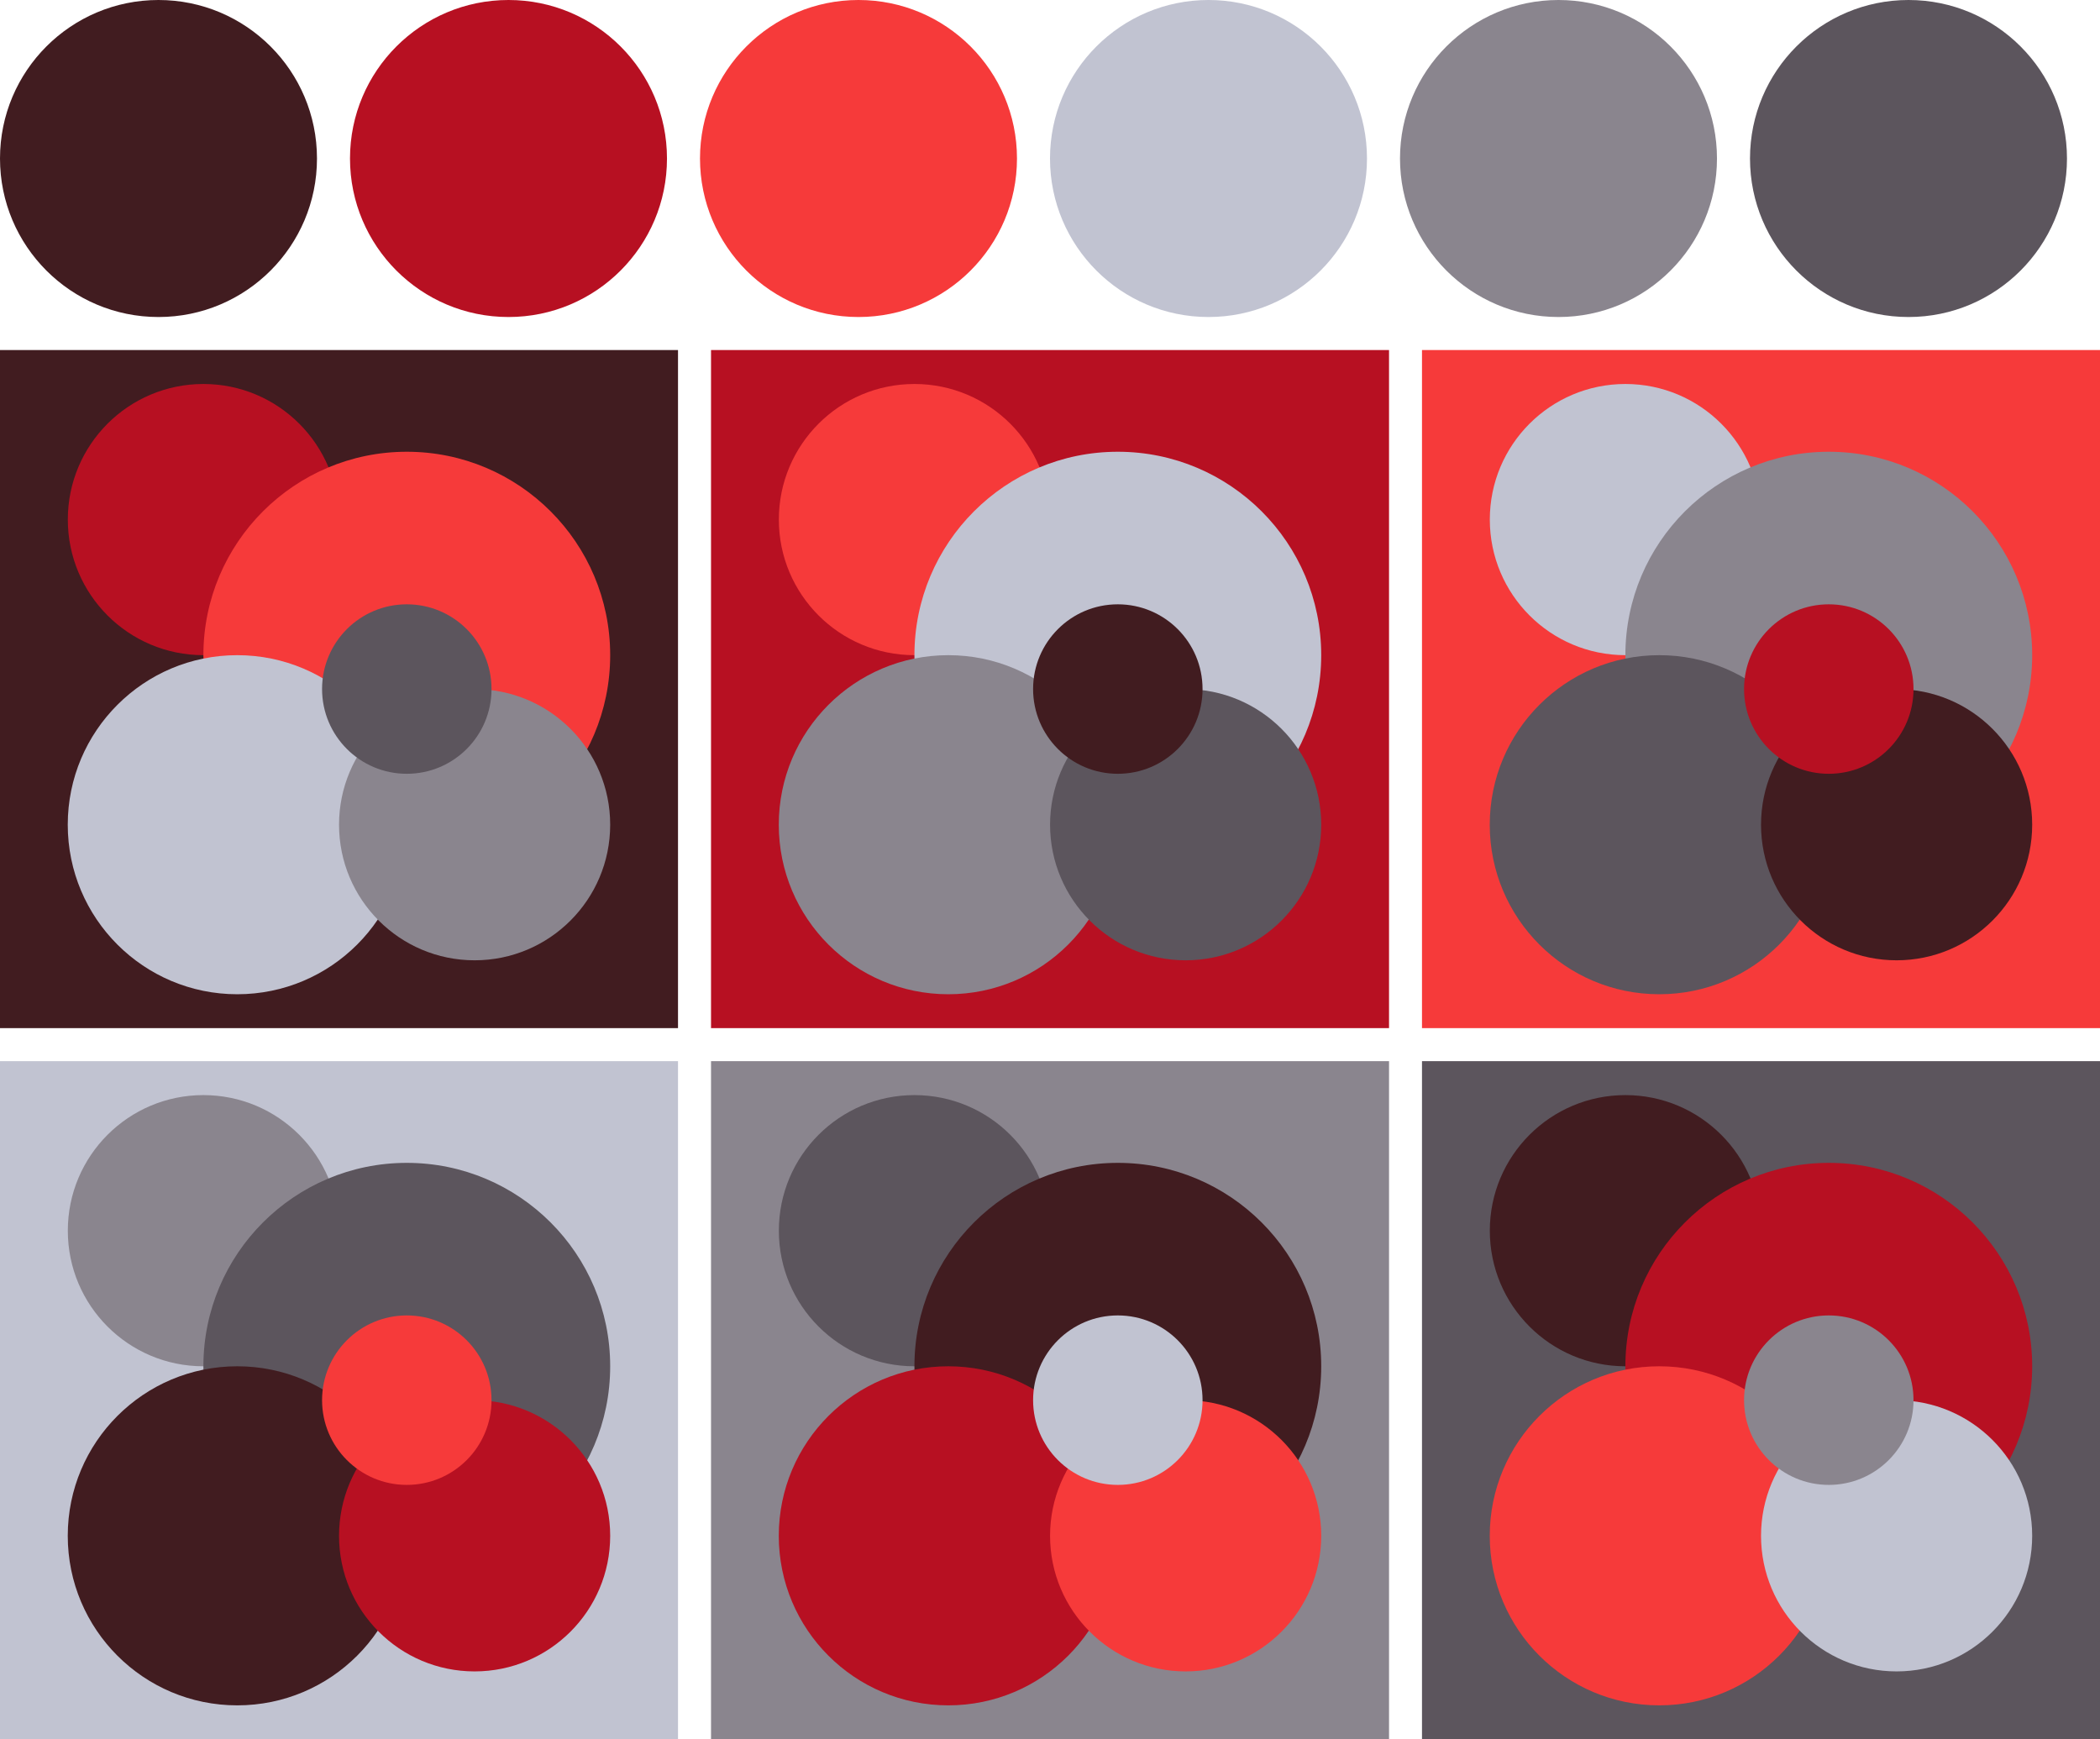 <svg version="1.1" xmlns="http://www.w3.org/2000/svg" xmlns:xlink="http://www.w3.org/1999/xlink" xmlns:inkscape="http://www.inkscape.org/namespaces/inkscape" width="318" height="263.33"><g transform="translate(24 24)"><circle fill="#411c20" cx="0" cy="0" r="24"/><circle fill="#b71022" cx="53" cy="0" r="24"/><circle fill="#f63a3a" cx="106" cy="0" r="24"/><circle fill="#c1c3d1" cx="159" cy="0" r="24"/><circle fill="#8a858e" cx="212" cy="0" r="24"/><circle fill="#5c555d" cx="265" cy="0" r="24"/></g><g transform="translate(0 53)"><rect fill="#411c20" x="0" y="0" width="102.67" height="102.67"/><circle fill="#b71022" cx="30.80" cy="25.67" r="20.53"/><circle fill="#f63a3a" cx="61.60" cy="46.20" r="30.80"/><circle fill="#c1c3d1" cx="35.93" cy="71.87" r="25.67"/><circle fill="#8a858e" cx="71.87" cy="71.87" r="20.53"/><circle fill="#5c555d" cx="61.60" cy="51.33" r="12.83"/></g><g transform="translate(107.67 53)"><rect fill="#b71022" x="0" y="0" width="102.67" height="102.67"/><circle fill="#f63a3a" cx="30.80" cy="25.67" r="20.53"/><circle fill="#c1c3d1" cx="61.60" cy="46.20" r="30.80"/><circle fill="#8a858e" cx="35.93" cy="71.87" r="25.67"/><circle fill="#5c555d" cx="71.87" cy="71.87" r="20.53"/><circle fill="#411c20" cx="61.60" cy="51.33" r="12.83"/></g><g transform="translate(215.33 53)"><rect fill="#f63a3a" x="0" y="0" width="102.67" height="102.67"/><circle fill="#c1c3d1" cx="30.80" cy="25.67" r="20.53"/><circle fill="#8a858e" cx="61.60" cy="46.20" r="30.80"/><circle fill="#5c555d" cx="35.93" cy="71.87" r="25.67"/><circle fill="#411c20" cx="71.87" cy="71.87" r="20.53"/><circle fill="#b71022" cx="61.60" cy="51.33" r="12.83"/></g><g transform="translate(0 160.67)"><rect fill="#c1c3d1" x="0" y="0" width="102.67" height="102.67"/><circle fill="#8a858e" cx="30.80" cy="25.67" r="20.53"/><circle fill="#5c555d" cx="61.60" cy="46.20" r="30.80"/><circle fill="#411c20" cx="35.93" cy="71.87" r="25.67"/><circle fill="#b71022" cx="71.87" cy="71.87" r="20.53"/><circle fill="#f63a3a" cx="61.60" cy="51.33" r="12.83"/></g><g transform="translate(107.67 160.67)"><rect fill="#8a858e" x="0" y="0" width="102.67" height="102.67"/><circle fill="#5c555d" cx="30.80" cy="25.67" r="20.53"/><circle fill="#411c20" cx="61.60" cy="46.20" r="30.80"/><circle fill="#b71022" cx="35.93" cy="71.87" r="25.67"/><circle fill="#f63a3a" cx="71.87" cy="71.87" r="20.53"/><circle fill="#c1c3d1" cx="61.60" cy="51.33" r="12.83"/></g><g transform="translate(215.33 160.67)"><rect fill="#5c555d" x="0" y="0" width="102.67" height="102.67"/><circle fill="#411c20" cx="30.80" cy="25.67" r="20.53"/><circle fill="#b71022" cx="61.60" cy="46.20" r="30.80"/><circle fill="#f63a3a" cx="35.93" cy="71.87" r="25.67"/><circle fill="#c1c3d1" cx="71.87" cy="71.87" r="20.53"/><circle fill="#8a858e" cx="61.60" cy="51.33" r="12.83"/></g></svg>